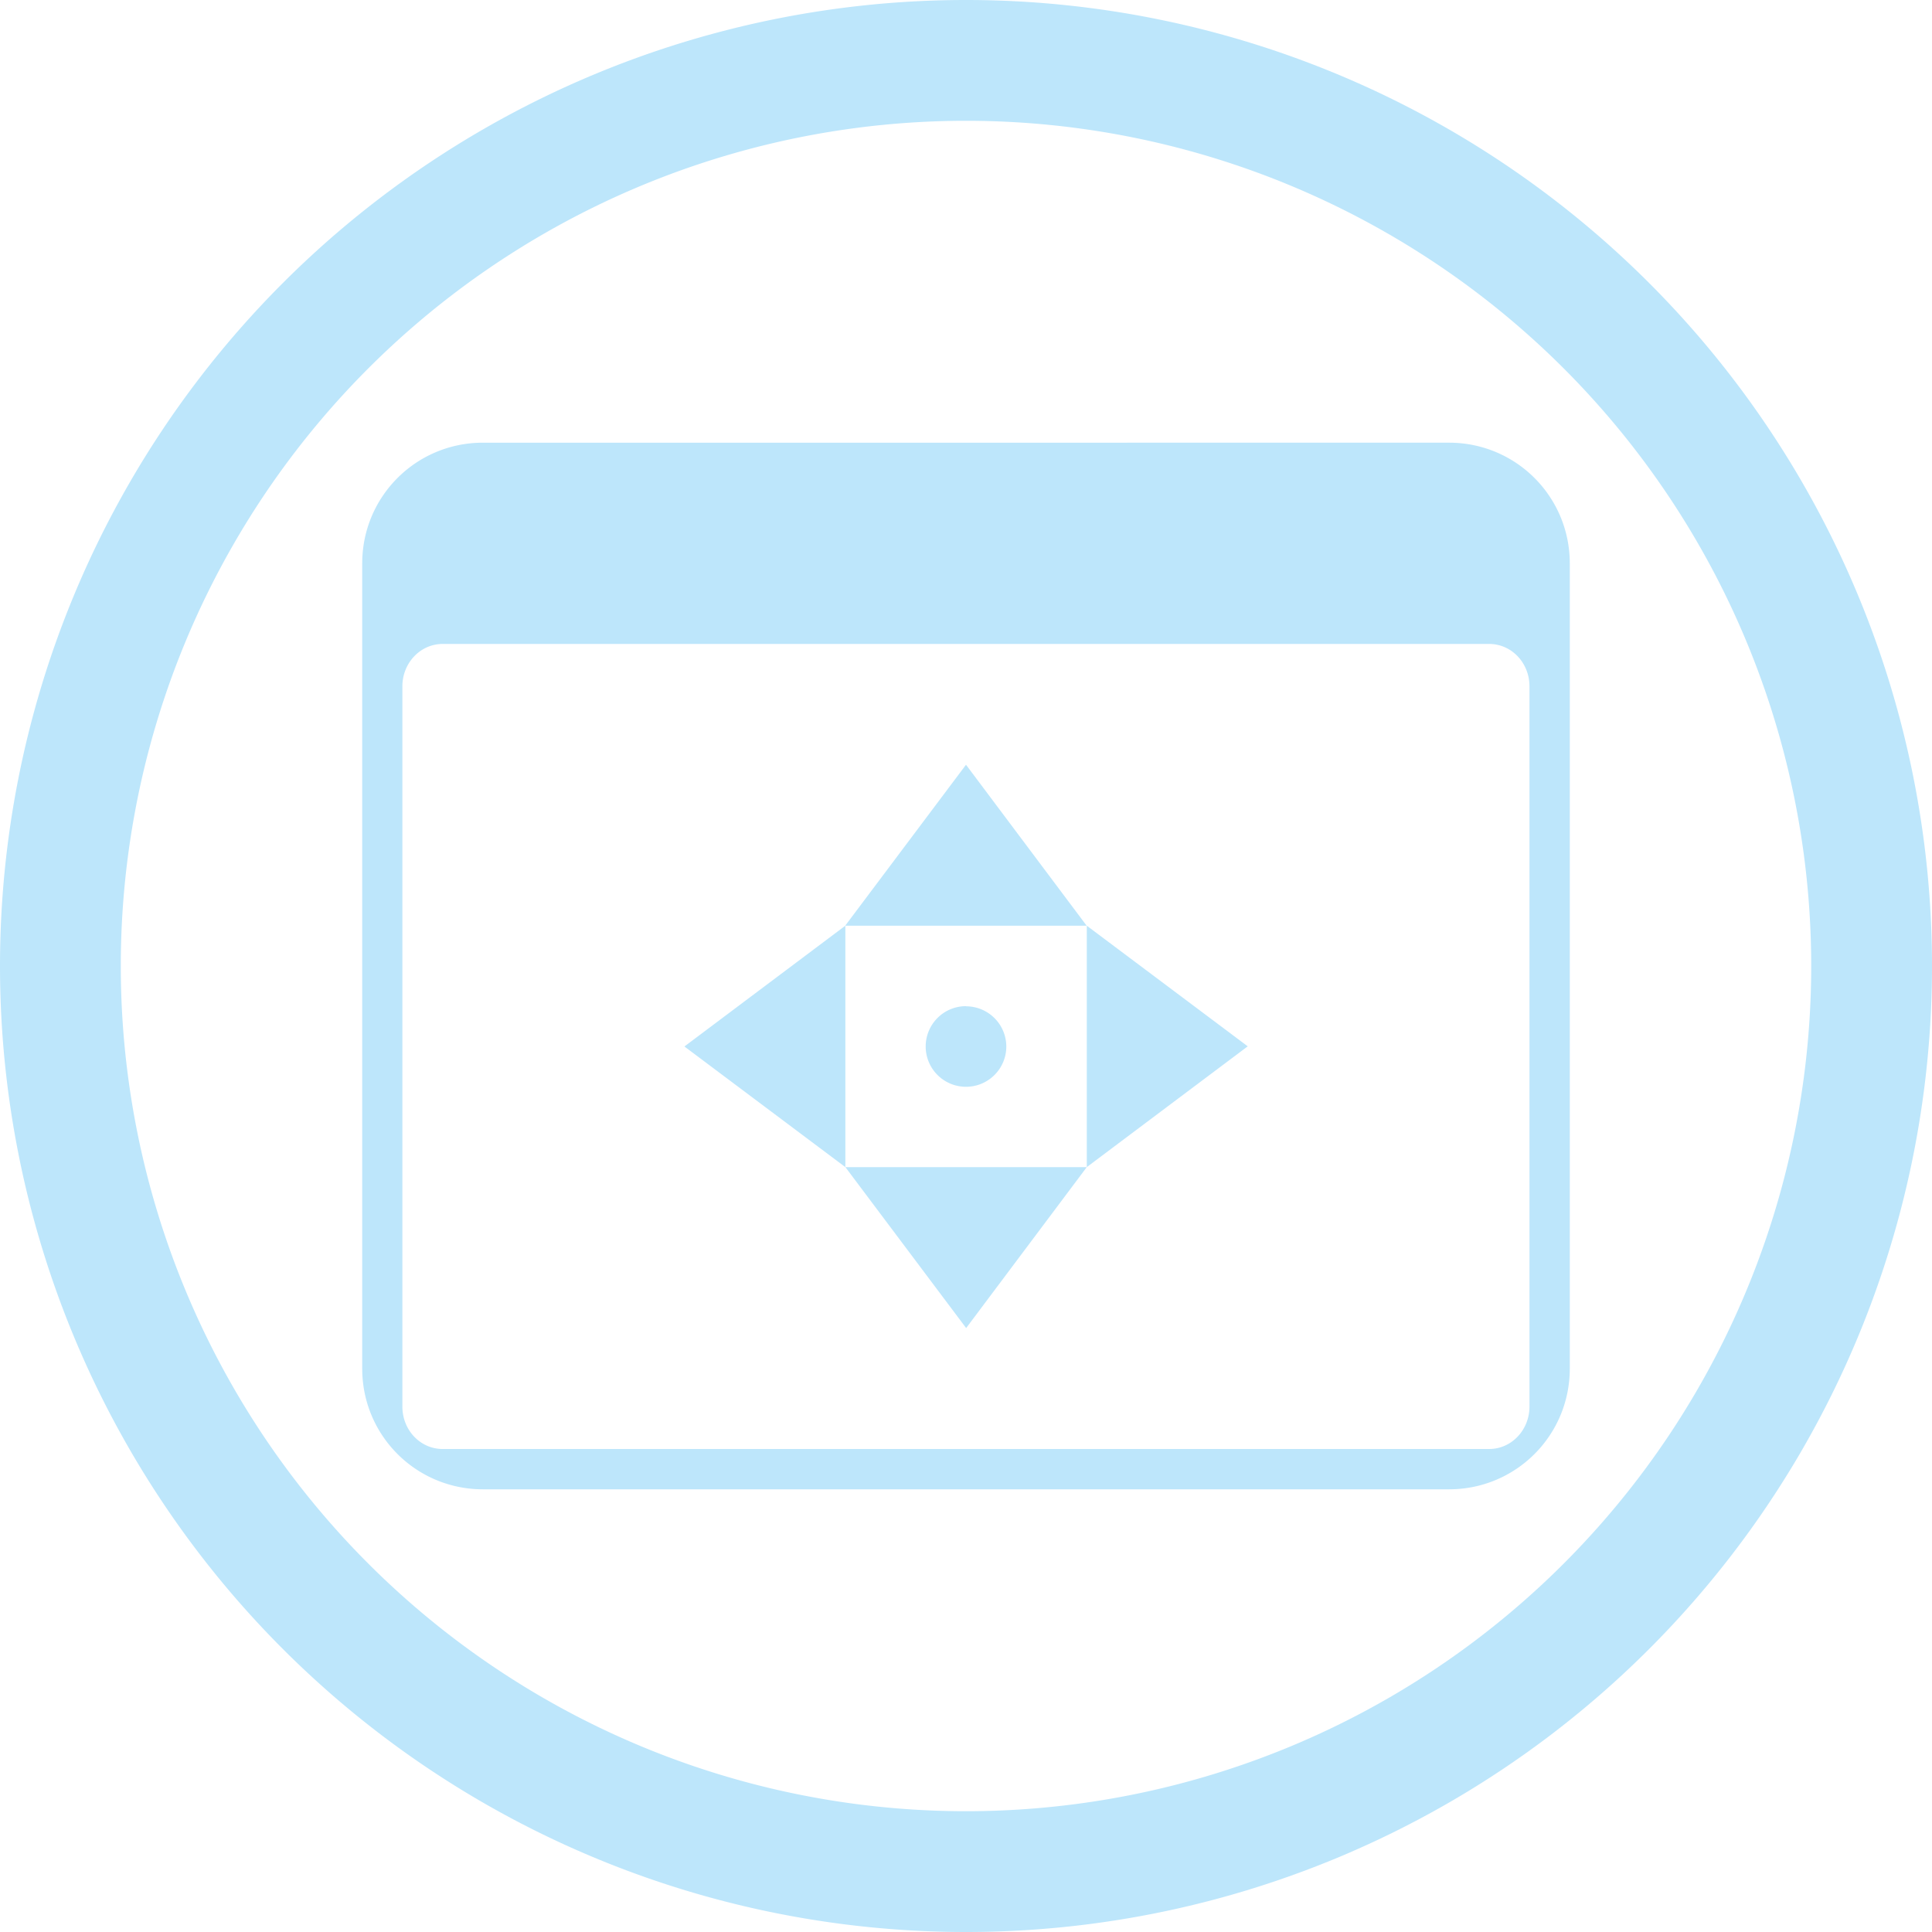 <?xml version="1.0" encoding="UTF-8" standalone="no"?>
<svg
   width="48"
   height="48"
   viewBox="0 0 12.7 12.7"
   version="1.1"
   id="svg4"
   sodipodi:docname="preferences-system-windows-move.svg"
   inkscape:version="0.92.5 (2060ec1f9f, 2020-04-08)"
   xmlns:inkscape="http://www.inkscape.org/namespaces/inkscape"
   xmlns:sodipodi="http://sodipodi.sourceforge.net/DTD/sodipodi-0.dtd"
   xmlns="http://www.w3.org/2000/svg"
   xmlns:svg="http://www.w3.org/2000/svg">
  <sodipodi:namedview
     id="namedview1"
     pagecolor="#505050"
     bordercolor="#eeeeee"
     borderopacity="1"
     inkscape:showpageshadow="0"
     inkscape:pageopacity="0"
     inkscape:pagecheckerboard="0"
     inkscape:deskcolor="#d1d1d1" />
  <defs
     id="defs8">
    <style
       id="current-color-scheme"
       type="text/css">&#10;      .ColorScheme-Highlight {&#10;        color:#1e3f5a;&#10;      }&#10;  </style>
  </defs>
  <path
     class="ColorScheme-Highlight"
     style="fill:#bde6fb;fill-opacity:1;stroke-width:0.265"
     d="M 6.35,0 A 6.35,6.35 0 0 0 0,6.35 6.35,6.35 0 0 0 6.35,12.7 6.35,6.35 0 0 0 12.7,6.35 6.35,6.35 0 0 0 6.35,0 Z m 0,0.794 A 5.556,5.556 0 0 1 11.906,6.35 5.556,5.556 0 0 1 6.35,11.906 5.556,5.556 0 0 1 0.794,6.35 5.556,5.556 0 0 1 6.35,0.794 Z M 3.175,2.91 c -0.44,0 -0.794,0.354 -0.794,0.794 v 5.292 c 0,0.44 0.354,0.794 0.794,0.794 h 6.35 c 0.44,0 0.794,-0.354 0.794,-0.794 V 3.704 c 0,-0.44 -0.354,-0.794 -0.794,-0.794 z M 2.91,4.233 h 6.879 c 0.147,0 0.265,0.124 0.265,0.279 V 9.246 c 0,0.154 -0.118,0.279 -0.265,0.279 H 2.91 c -0.147,0 -0.265,-0.124 -0.265,-0.279 V 4.512 c 0,-0.154 0.118,-0.279 0.265,-0.279 z m 3.44,0.794 -0.794,1.058 h 1.587 z m 0.794,1.058 v 1.587 l 1.058,-0.794 z m 0,1.587 h -1.587 l 0.794,1.058 z m -1.587,0 v -1.587 l -1.058,0.794 z m 0.794,-1.058 A 0.265,0.265 0 0 0 6.085,6.879 0.265,0.265 0 0 0 6.35,7.144 0.265,0.265 0 0 0 6.615,6.879 0.265,0.265 0 0 0 6.35,6.615 Z"
     id="rect826" />
</svg>
